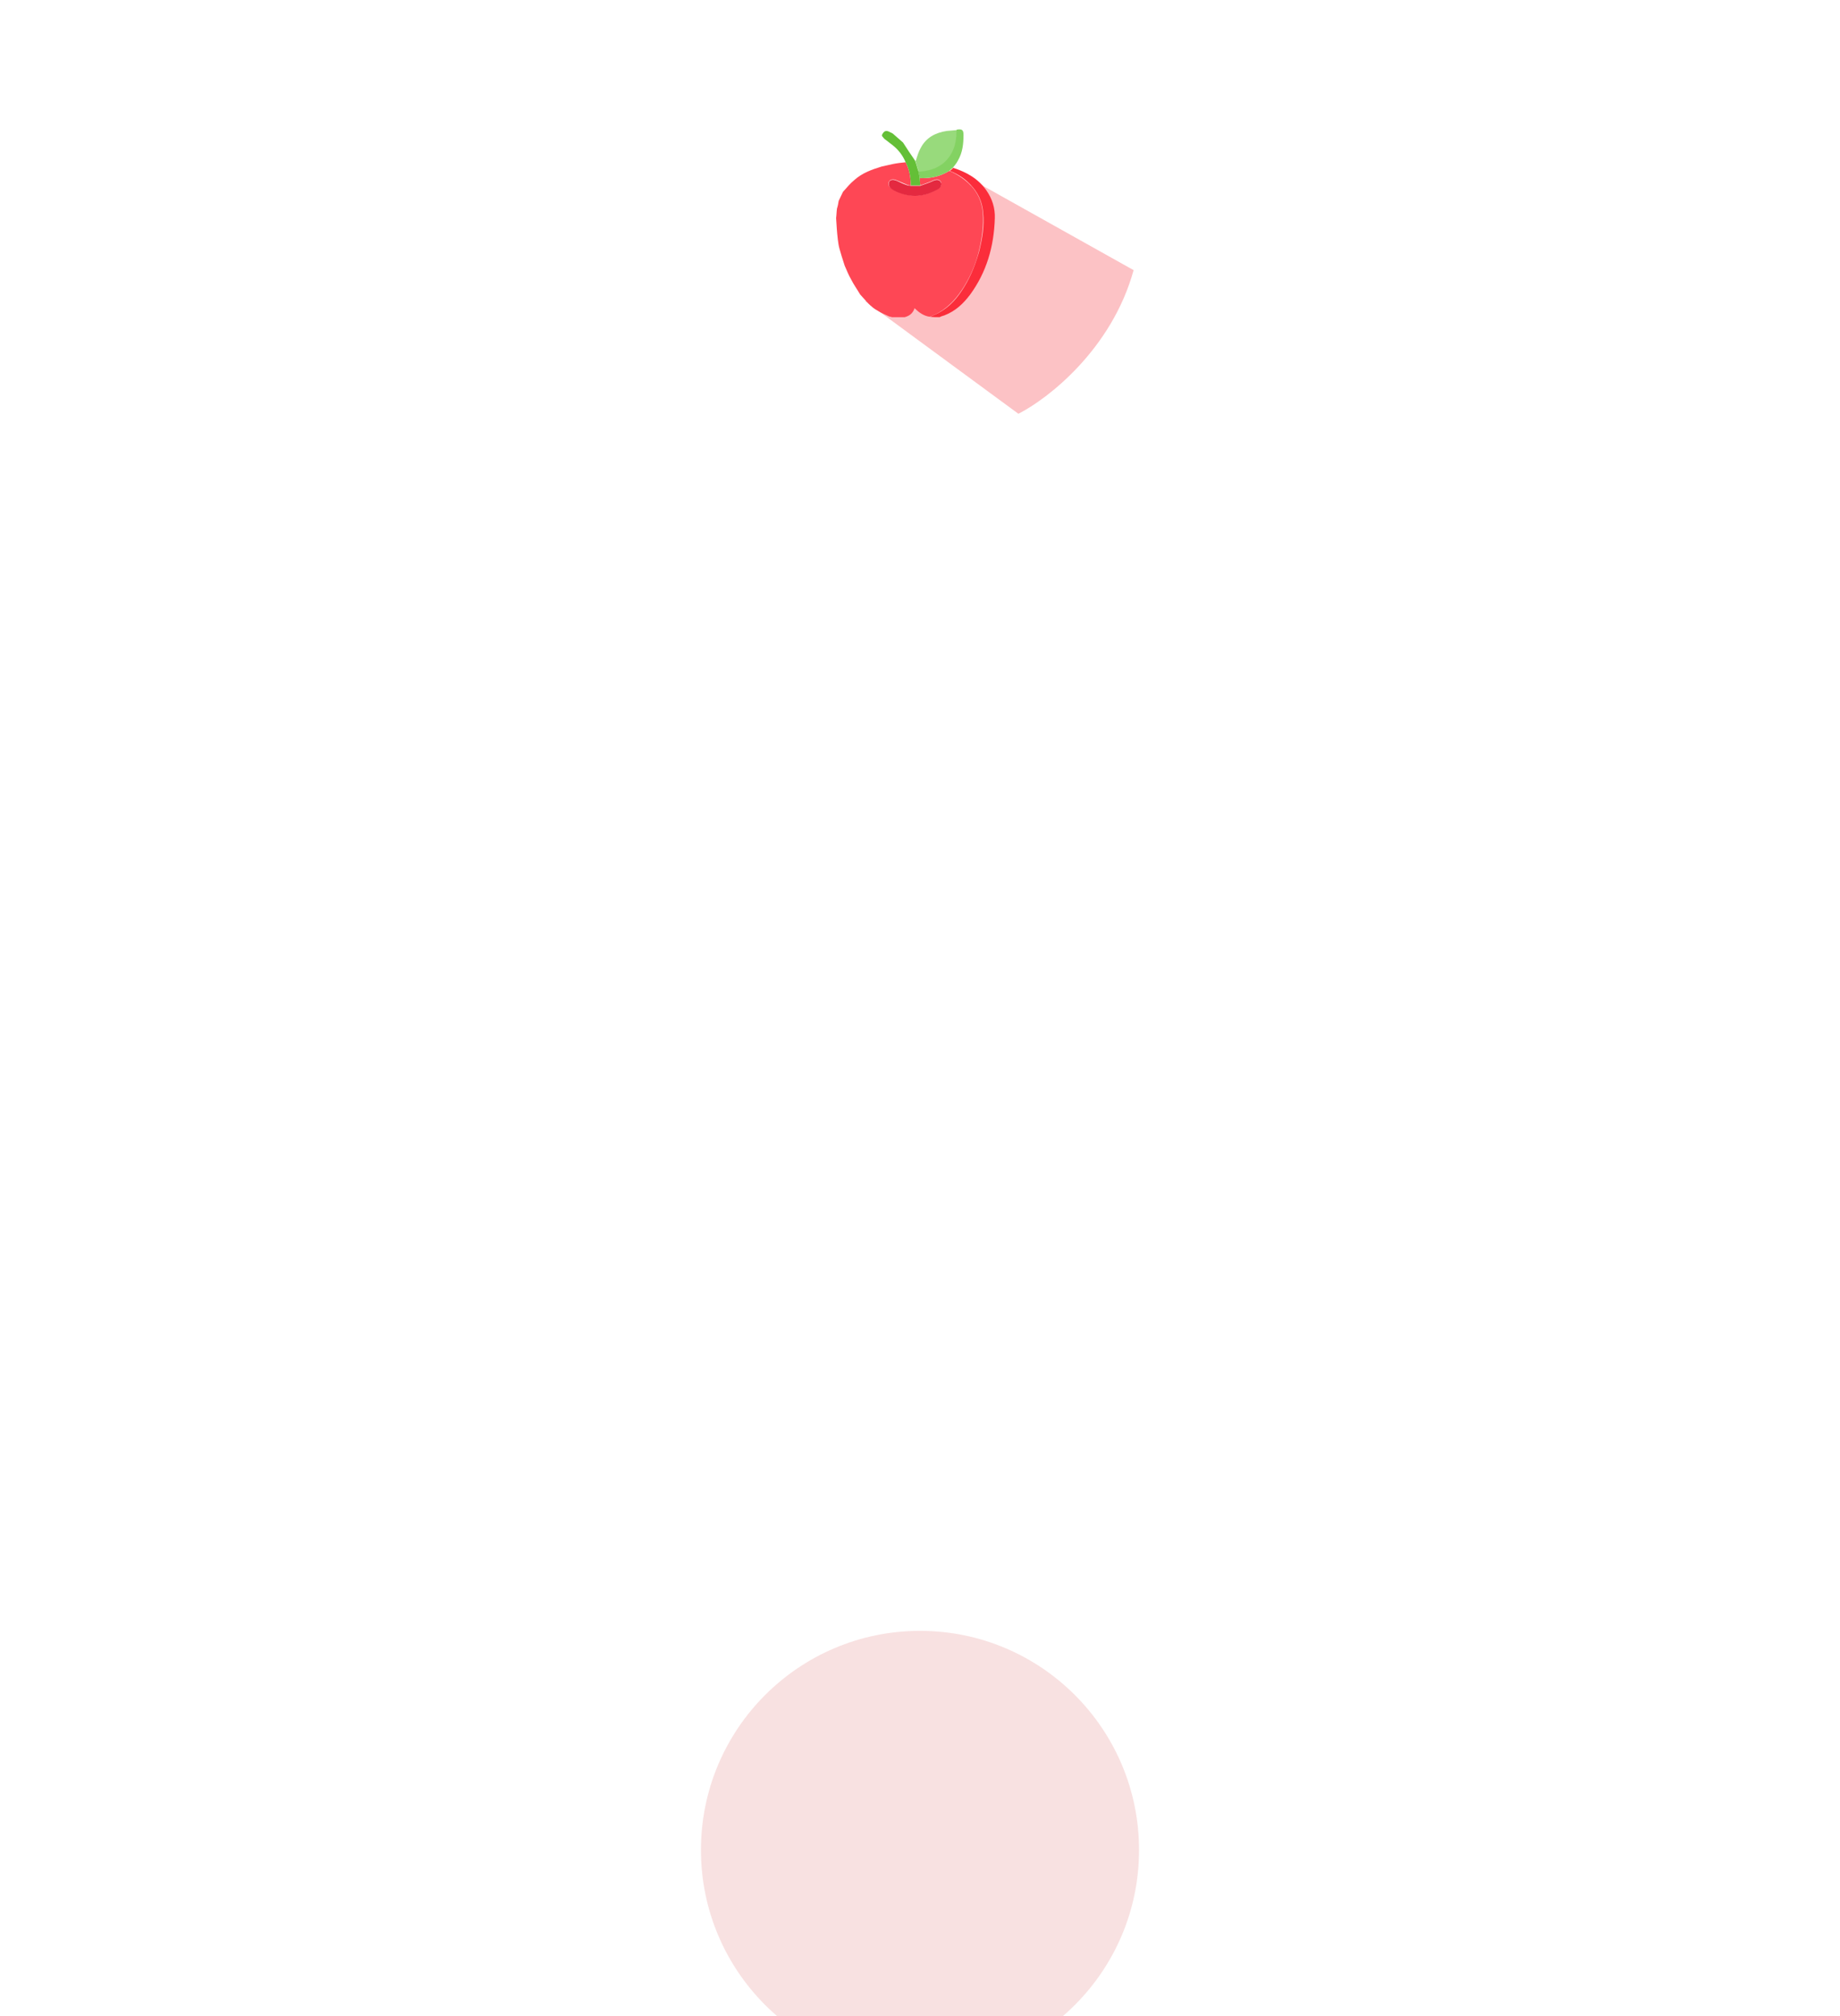 <svg width="210" height="230" viewBox="0 0 210 230" fill="none" xmlns="http://www.w3.org/2000/svg">
<g filter="url(#filter0_dddddd_204_1283)">
<path d="M105 50C118.807 50 129.999 38.807 129.999 25C129.999 11.193 118.807 0 105 0C91.193 0 80 11.193 80 25C80 38.807 91.193 50 105 50Z" fill="#F8E1E1"/>
</g>
<path d="M116.229 47.204L98.767 34.377L111.271 20.687L129.38 30.819C126.879 39.874 119.571 45.515 116.229 47.204Z" fill="#FCC2C5"/>
<path d="M103.258 36.185C102.769 36.185 102.279 36.185 101.789 36.185C101.692 36.136 101.545 36.136 101.447 36.087C101.006 35.892 100.566 35.696 100.174 35.451C99.342 35.01 98.803 34.276 98.167 33.591C97.824 33.003 97.432 32.465 97.138 31.877C96.845 31.387 96.649 30.849 96.404 30.311C96.306 29.968 96.159 29.576 96.061 29.233C95.964 28.94 95.915 28.695 95.817 28.401C95.719 28.058 95.67 27.716 95.621 27.324C95.523 26.492 95.474 25.708 95.425 24.876C95.474 24.534 95.474 24.142 95.523 23.799C95.621 23.505 95.67 23.212 95.719 22.918C95.866 22.575 96.061 22.233 96.208 21.89C96.649 21.4 97.041 20.911 97.53 20.519C98.411 19.736 99.489 19.344 100.614 19.001C101.055 18.903 101.496 18.805 101.936 18.707C102.426 18.61 102.867 18.561 103.356 18.512C103.797 19.344 103.944 20.225 103.944 21.155C103.846 21.155 103.699 21.155 103.601 21.106C103.16 20.911 102.769 20.764 102.328 20.568C102.034 20.421 101.643 20.421 101.496 20.666C101.3 20.911 101.398 21.302 101.741 21.498C101.887 21.596 102.083 21.694 102.23 21.792C103.895 22.575 105.559 22.477 107.126 21.498C107.42 21.302 107.517 20.96 107.371 20.715C107.175 20.421 106.881 20.421 106.538 20.568C106.049 20.813 105.51 20.96 105.021 21.155C105.021 20.911 104.972 20.617 104.972 20.323C106.196 20.372 107.322 20.127 108.35 19.491C109.182 19.834 109.916 20.323 110.553 20.911C111.532 21.841 112.07 22.967 112.168 24.289C112.266 25.757 112.07 27.177 111.728 28.597C111.385 30.066 110.798 31.436 110.014 32.709C109.28 33.884 108.399 34.913 107.175 35.647C106.832 35.843 106.489 35.99 106.098 36.136C105.412 36.038 104.874 35.647 104.384 35.157C104.188 35.745 103.797 36.038 103.258 36.185Z" fill="#FE4755"/>
<path d="M106.147 36.136C106.489 35.989 106.881 35.843 107.224 35.647C108.448 34.961 109.329 33.933 110.063 32.709C110.847 31.436 111.385 30.017 111.777 28.597C112.119 27.177 112.364 25.757 112.217 24.289C112.119 22.967 111.581 21.841 110.602 20.911C109.965 20.274 109.231 19.834 108.399 19.491C108.546 19.393 108.692 19.246 108.79 19.148C110.308 19.638 111.63 20.372 112.56 21.694C113.246 22.673 113.588 23.75 113.539 24.925C113.441 28.107 112.609 31.045 110.7 33.639C109.916 34.668 109.035 35.5 107.762 35.989C107.566 36.038 107.42 36.087 107.224 36.185C106.832 36.185 106.489 36.185 106.147 36.136C106.147 36.185 106.147 36.136 106.147 36.136Z" fill="#FB2D3B"/>
<path d="M104.482 18.365C104.482 18.365 104.482 18.316 104.531 18.316C104.678 17.826 104.825 17.337 105.07 16.896C105.706 15.672 106.783 15.134 108.056 14.938C108.448 14.889 108.839 14.889 109.231 14.84C109.231 15.085 109.182 15.329 109.182 15.574C109.133 16.407 108.888 17.239 108.399 17.924C107.566 19.148 106.294 19.54 104.874 19.638C104.727 19.197 104.58 18.756 104.482 18.365Z" fill="#98DA7C"/>
<path d="M104.825 19.589C106.244 19.491 107.468 19.099 108.35 17.875C108.839 17.19 109.084 16.358 109.133 15.525C109.133 15.28 109.182 15.036 109.182 14.791C109.769 14.693 109.965 14.791 109.965 15.378C109.965 16.407 109.867 17.386 109.329 18.316C109.182 18.61 108.937 18.903 108.741 19.148C108.594 19.246 108.448 19.393 108.35 19.491C107.322 20.127 106.195 20.372 104.972 20.323C104.923 20.127 104.874 19.834 104.825 19.589Z" fill="#83D262"/>
<path d="M100.664 15.525C100.664 15.476 100.664 15.427 100.664 15.378C100.908 14.889 101.153 14.84 101.594 15.085C101.692 15.134 101.79 15.182 101.887 15.232C102.279 15.574 102.671 15.917 103.062 16.26C103.503 16.945 103.944 17.63 104.433 18.316C104.58 18.707 104.678 19.148 104.825 19.54C104.874 19.785 104.923 20.029 104.972 20.323C104.972 20.568 105.021 20.862 105.021 21.155C104.678 21.155 104.286 21.155 103.944 21.155C103.944 20.225 103.797 19.344 103.356 18.512C103.062 17.777 102.573 17.141 101.985 16.651C101.692 16.407 101.398 16.211 101.104 15.966C100.908 15.868 100.81 15.672 100.664 15.525Z" fill="#64BF37"/>
<path d="M103.944 21.204C104.286 21.204 104.678 21.204 105.021 21.204C105.51 21.009 106.049 20.862 106.538 20.617C106.881 20.47 107.175 20.47 107.371 20.764C107.517 21.009 107.42 21.351 107.126 21.547C105.559 22.477 103.944 22.624 102.23 21.841C102.034 21.743 101.887 21.645 101.74 21.547C101.447 21.351 101.349 20.96 101.496 20.715C101.643 20.47 101.985 20.47 102.328 20.617C102.72 20.813 103.16 21.009 103.601 21.155C103.699 21.204 103.846 21.155 103.944 21.204Z" fill="#E42940"/>
<defs>
<filter id="filter0_dddddd_204_1283" x="0" y="0" width="210" height="230" filterUnits="userSpaceOnUse" color-interpolation-filters="sRGB">
<feFlood flood-opacity="0" result="BackgroundImageFix"/>
<feColorMatrix in="SourceAlpha" type="matrix" values="0 0 0 0 0 0 0 0 0 0 0 0 0 0 0 0 0 0 127 0" result="hardAlpha"/>
<feOffset dy="2.767"/>
<feGaussianBlur stdDeviation="1.107"/>
<feColorMatrix type="matrix" values="0 0 0 0 0 0 0 0 0 0 0 0 0 0 0 0 0 0 0.02 0"/>
<feBlend mode="normal" in2="BackgroundImageFix" result="effect1_dropShadow_204_1283"/>
<feColorMatrix in="SourceAlpha" type="matrix" values="0 0 0 0 0 0 0 0 0 0 0 0 0 0 0 0 0 0 127 0" result="hardAlpha"/>
<feOffset dy="6.65"/>
<feGaussianBlur stdDeviation="2.66"/>
<feColorMatrix type="matrix" values="0 0 0 0 0 0 0 0 0 0 0 0 0 0 0 0 0 0 0.028 0"/>
<feBlend mode="normal" in2="effect1_dropShadow_204_1283" result="effect2_dropShadow_204_1283"/>
<feColorMatrix in="SourceAlpha" type="matrix" values="0 0 0 0 0 0 0 0 0 0 0 0 0 0 0 0 0 0 127 0" result="hardAlpha"/>
<feOffset dy="12.522"/>
<feGaussianBlur stdDeviation="5.009"/>
<feColorMatrix type="matrix" values="0 0 0 0 0 0 0 0 0 0 0 0 0 0 0 0 0 0 0.035 0"/>
<feBlend mode="normal" in2="effect2_dropShadow_204_1283" result="effect3_dropShadow_204_1283"/>
<feColorMatrix in="SourceAlpha" type="matrix" values="0 0 0 0 0 0 0 0 0 0 0 0 0 0 0 0 0 0 127 0" result="hardAlpha"/>
<feOffset dy="22.336"/>
<feGaussianBlur stdDeviation="8.935"/>
<feColorMatrix type="matrix" values="0 0 0 0 0 0 0 0 0 0 0 0 0 0 0 0 0 0 0.042 0"/>
<feBlend mode="normal" in2="effect3_dropShadow_204_1283" result="effect4_dropShadow_204_1283"/>
<feColorMatrix in="SourceAlpha" type="matrix" values="0 0 0 0 0 0 0 0 0 0 0 0 0 0 0 0 0 0 127 0" result="hardAlpha"/>
<feOffset dy="41.778"/>
<feGaussianBlur stdDeviation="16.711"/>
<feColorMatrix type="matrix" values="0 0 0 0 0 0 0 0 0 0 0 0 0 0 0 0 0 0 0.05 0"/>
<feBlend mode="normal" in2="effect4_dropShadow_204_1283" result="effect5_dropShadow_204_1283"/>
<feColorMatrix in="SourceAlpha" type="matrix" values="0 0 0 0 0 0 0 0 0 0 0 0 0 0 0 0 0 0 127 0" result="hardAlpha"/>
<feOffset dy="100"/>
<feGaussianBlur stdDeviation="40"/>
<feColorMatrix type="matrix" values="0 0 0 0 0 0 0 0 0 0 0 0 0 0 0 0 0 0 0.07 0"/>
<feBlend mode="normal" in2="effect5_dropShadow_204_1283" result="effect6_dropShadow_204_1283"/>
<feBlend mode="normal" in="SourceGraphic" in2="effect6_dropShadow_204_1283" result="shape"/>
</filter>
</defs>
</svg>
